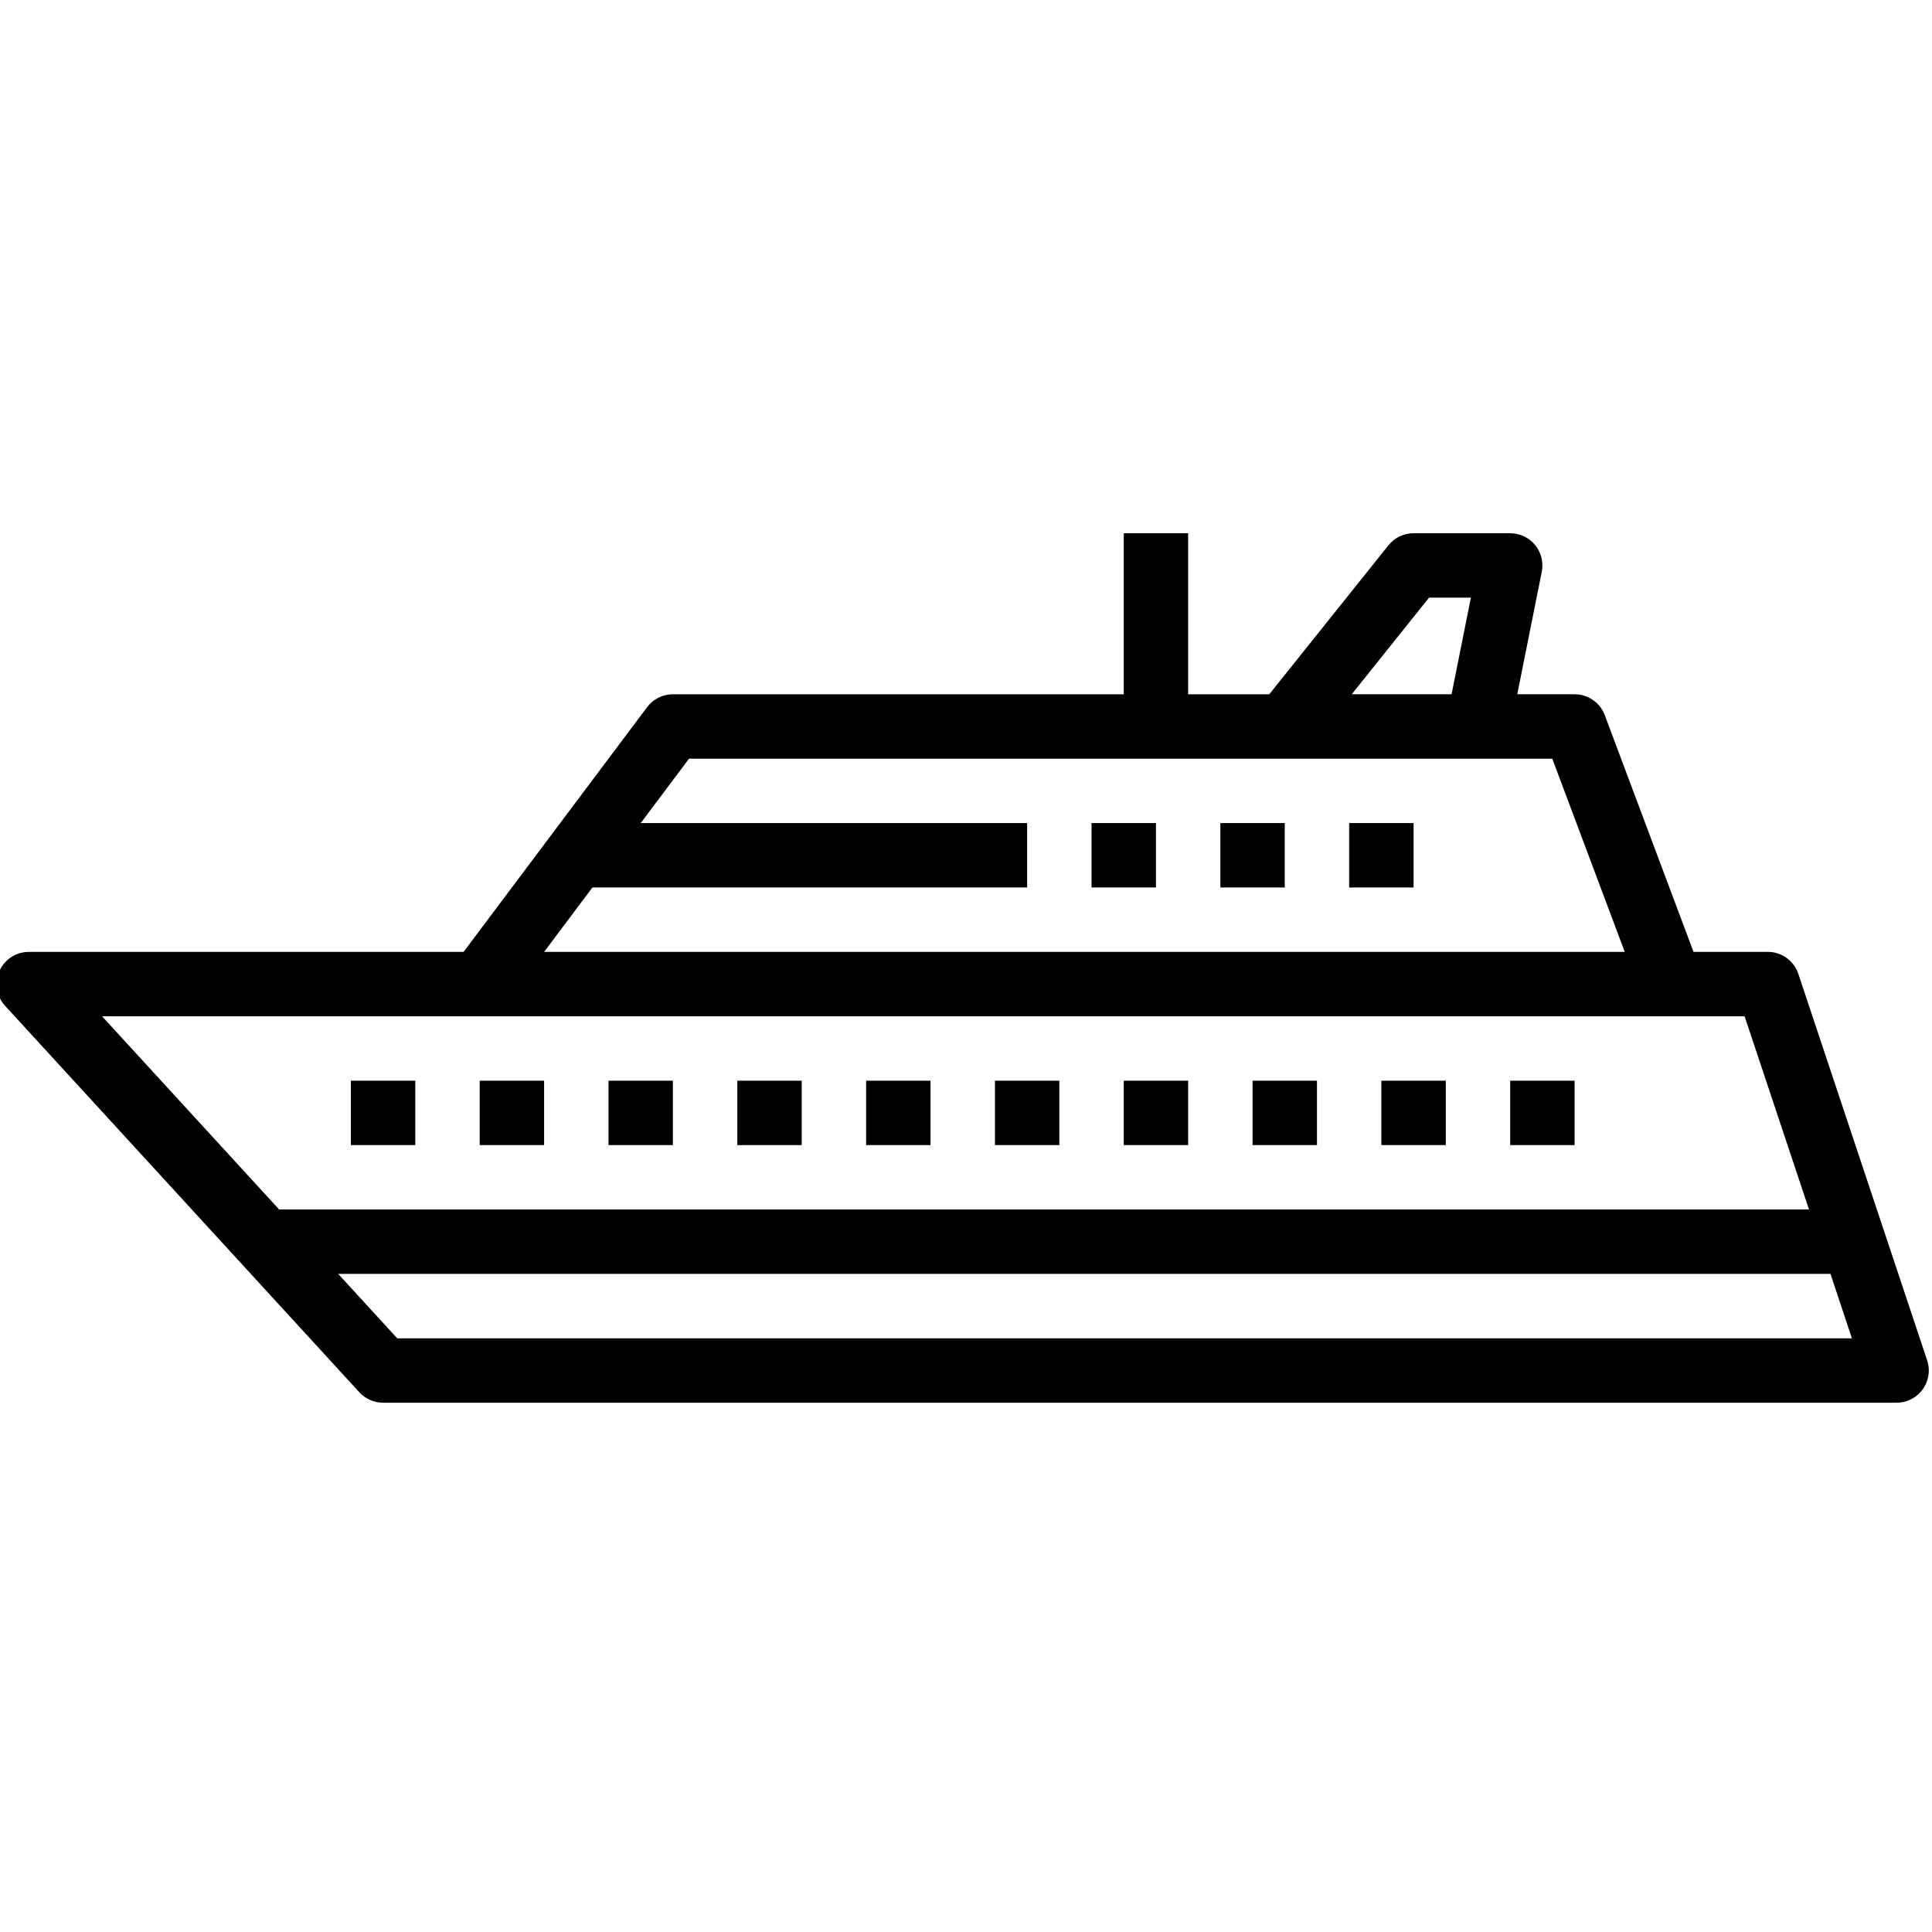 <svg xmlns="http://www.w3.org/2000/svg" height="575pt" version="1.1" viewBox="1 -158 575.955 575" width="575pt">
<g id="surface1">
<path d="M 537.109 131.855 C 535.805 127.938 532.137 125.293 528.008 125.289 L 505.859 125.289 L 479.402 54.711 C 477.992 50.965 474.406 48.484 470.406 48.488 L 453.316 48.488 L 460.613 12.012 C 461.676 6.816 458.324 1.746 453.129 0.684 C 452.496 0.555 451.852 0.488 451.203 0.488 L 422.406 0.488 C 419.488 0.488 416.73 1.812 414.906 4.09 L 379.387 48.492 L 355.203 48.492 L 355.203 0.488 L 336.004 0.488 L 336.004 48.492 L 201.602 48.492 C 198.582 48.492 195.734 49.914 193.922 52.332 L 139.203 125.293 L 9.602 125.293 C 4.297 125.293 0 129.59 0 134.891 C 0 137.293 0.902 139.609 2.527 141.383 L 108.129 256.582 C 109.945 258.566 112.512 259.691 115.203 259.691 L 566.41 259.691 C 571.711 259.688 576.004 255.387 576 250.086 C 576 249.055 575.836 248.035 575.508 247.059 Z M 427.016 19.691 L 439.492 19.691 L 433.734 48.488 L 403.973 48.488 Z M 177.602 106.09 L 307.203 106.09 L 307.203 86.891 L 192.004 86.891 L 206.402 67.691 L 463.754 67.691 L 485.355 125.289 L 163.203 125.289 Z M 31.422 144.492 L 521.086 144.492 L 540.285 202.09 L 84.223 202.09 Z M 119.418 240.492 L 101.82 221.289 L 546.688 221.289 L 553.082 240.492 Z M 119.418 240.492 " style=" stroke:none;fill-rule:nonzero;fill:rgb(0%,0%,0%);fill-opacity:1;" />
<path d="M 105.602 163.691 L 124.805 163.691 L 124.805 182.891 L 105.602 182.891 Z M 105.602 163.691 " style=" stroke:none;fill-rule:nonzero;fill:rgb(0%,0%,0%);fill-opacity:1;" />
<path d="M 144.004 163.691 L 163.203 163.691 L 163.203 182.891 L 144.004 182.891 Z M 144.004 163.691 " style=" stroke:none;fill-rule:nonzero;fill:rgb(0%,0%,0%);fill-opacity:1;" />
<path d="M 182.402 163.691 L 201.602 163.691 L 201.602 182.891 L 182.402 182.891 Z M 182.402 163.691 " style=" stroke:none;fill-rule:nonzero;fill:rgb(0%,0%,0%);fill-opacity:1;" />
<path d="M 220.805 163.691 L 240.004 163.691 L 240.004 182.891 L 220.805 182.891 Z M 220.805 163.691 " style=" stroke:none;fill-rule:nonzero;fill:rgb(0%,0%,0%);fill-opacity:1;" />
<path d="M 326.402 86.891 L 345.605 86.891 L 345.605 106.09 L 326.402 106.09 Z M 326.402 86.891 " style=" stroke:none;fill-rule:nonzero;fill:rgb(0%,0%,0%);fill-opacity:1;" />
<path d="M 364.805 86.891 L 384.004 86.891 L 384.004 106.09 L 364.805 106.09 Z M 364.805 86.891 " style=" stroke:none;fill-rule:nonzero;fill:rgb(0%,0%,0%);fill-opacity:1;" />
<path d="M 403.207 86.891 L 422.406 86.891 L 422.406 106.09 L 403.207 106.09 Z M 403.207 86.891 " style=" stroke:none;fill-rule:nonzero;fill:rgb(0%,0%,0%);fill-opacity:1;" />
<path d="M 412.805 163.691 L 432.008 163.691 L 432.008 182.891 L 412.805 182.891 Z M 412.805 163.691 " style=" stroke:none;fill-rule:nonzero;fill:rgb(0%,0%,0%);fill-opacity:1;" />
<path d="M 451.207 163.691 L 470.406 163.691 L 470.406 182.891 L 451.207 182.891 Z M 451.207 163.691 " style=" stroke:none;fill-rule:nonzero;fill:rgb(0%,0%,0%);fill-opacity:1;" />
<path d="M 336.004 163.691 L 355.207 163.691 L 355.207 182.891 L 336.004 182.891 Z M 336.004 163.691 " style=" stroke:none;fill-rule:nonzero;fill:rgb(0%,0%,0%);fill-opacity:1;" />
<path d="M 297.605 163.691 L 316.805 163.691 L 316.805 182.891 L 297.605 182.891 Z M 297.605 163.691 " style=" stroke:none;fill-rule:nonzero;fill:rgb(0%,0%,0%);fill-opacity:1;" />
<path d="M 259.203 163.691 L 278.402 163.691 L 278.402 182.891 L 259.203 182.891 Z M 259.203 163.691 " style=" stroke:none;fill-rule:nonzero;fill:rgb(0%,0%,0%);fill-opacity:1;" />
<path d="M 374.406 163.691 L 393.605 163.691 L 393.605 182.891 L 374.406 182.891 Z M 374.406 163.691 " style=" stroke:none;fill-rule:nonzero;fill:rgb(0%,0%,0%);fill-opacity:1;" />
</g>
</svg>